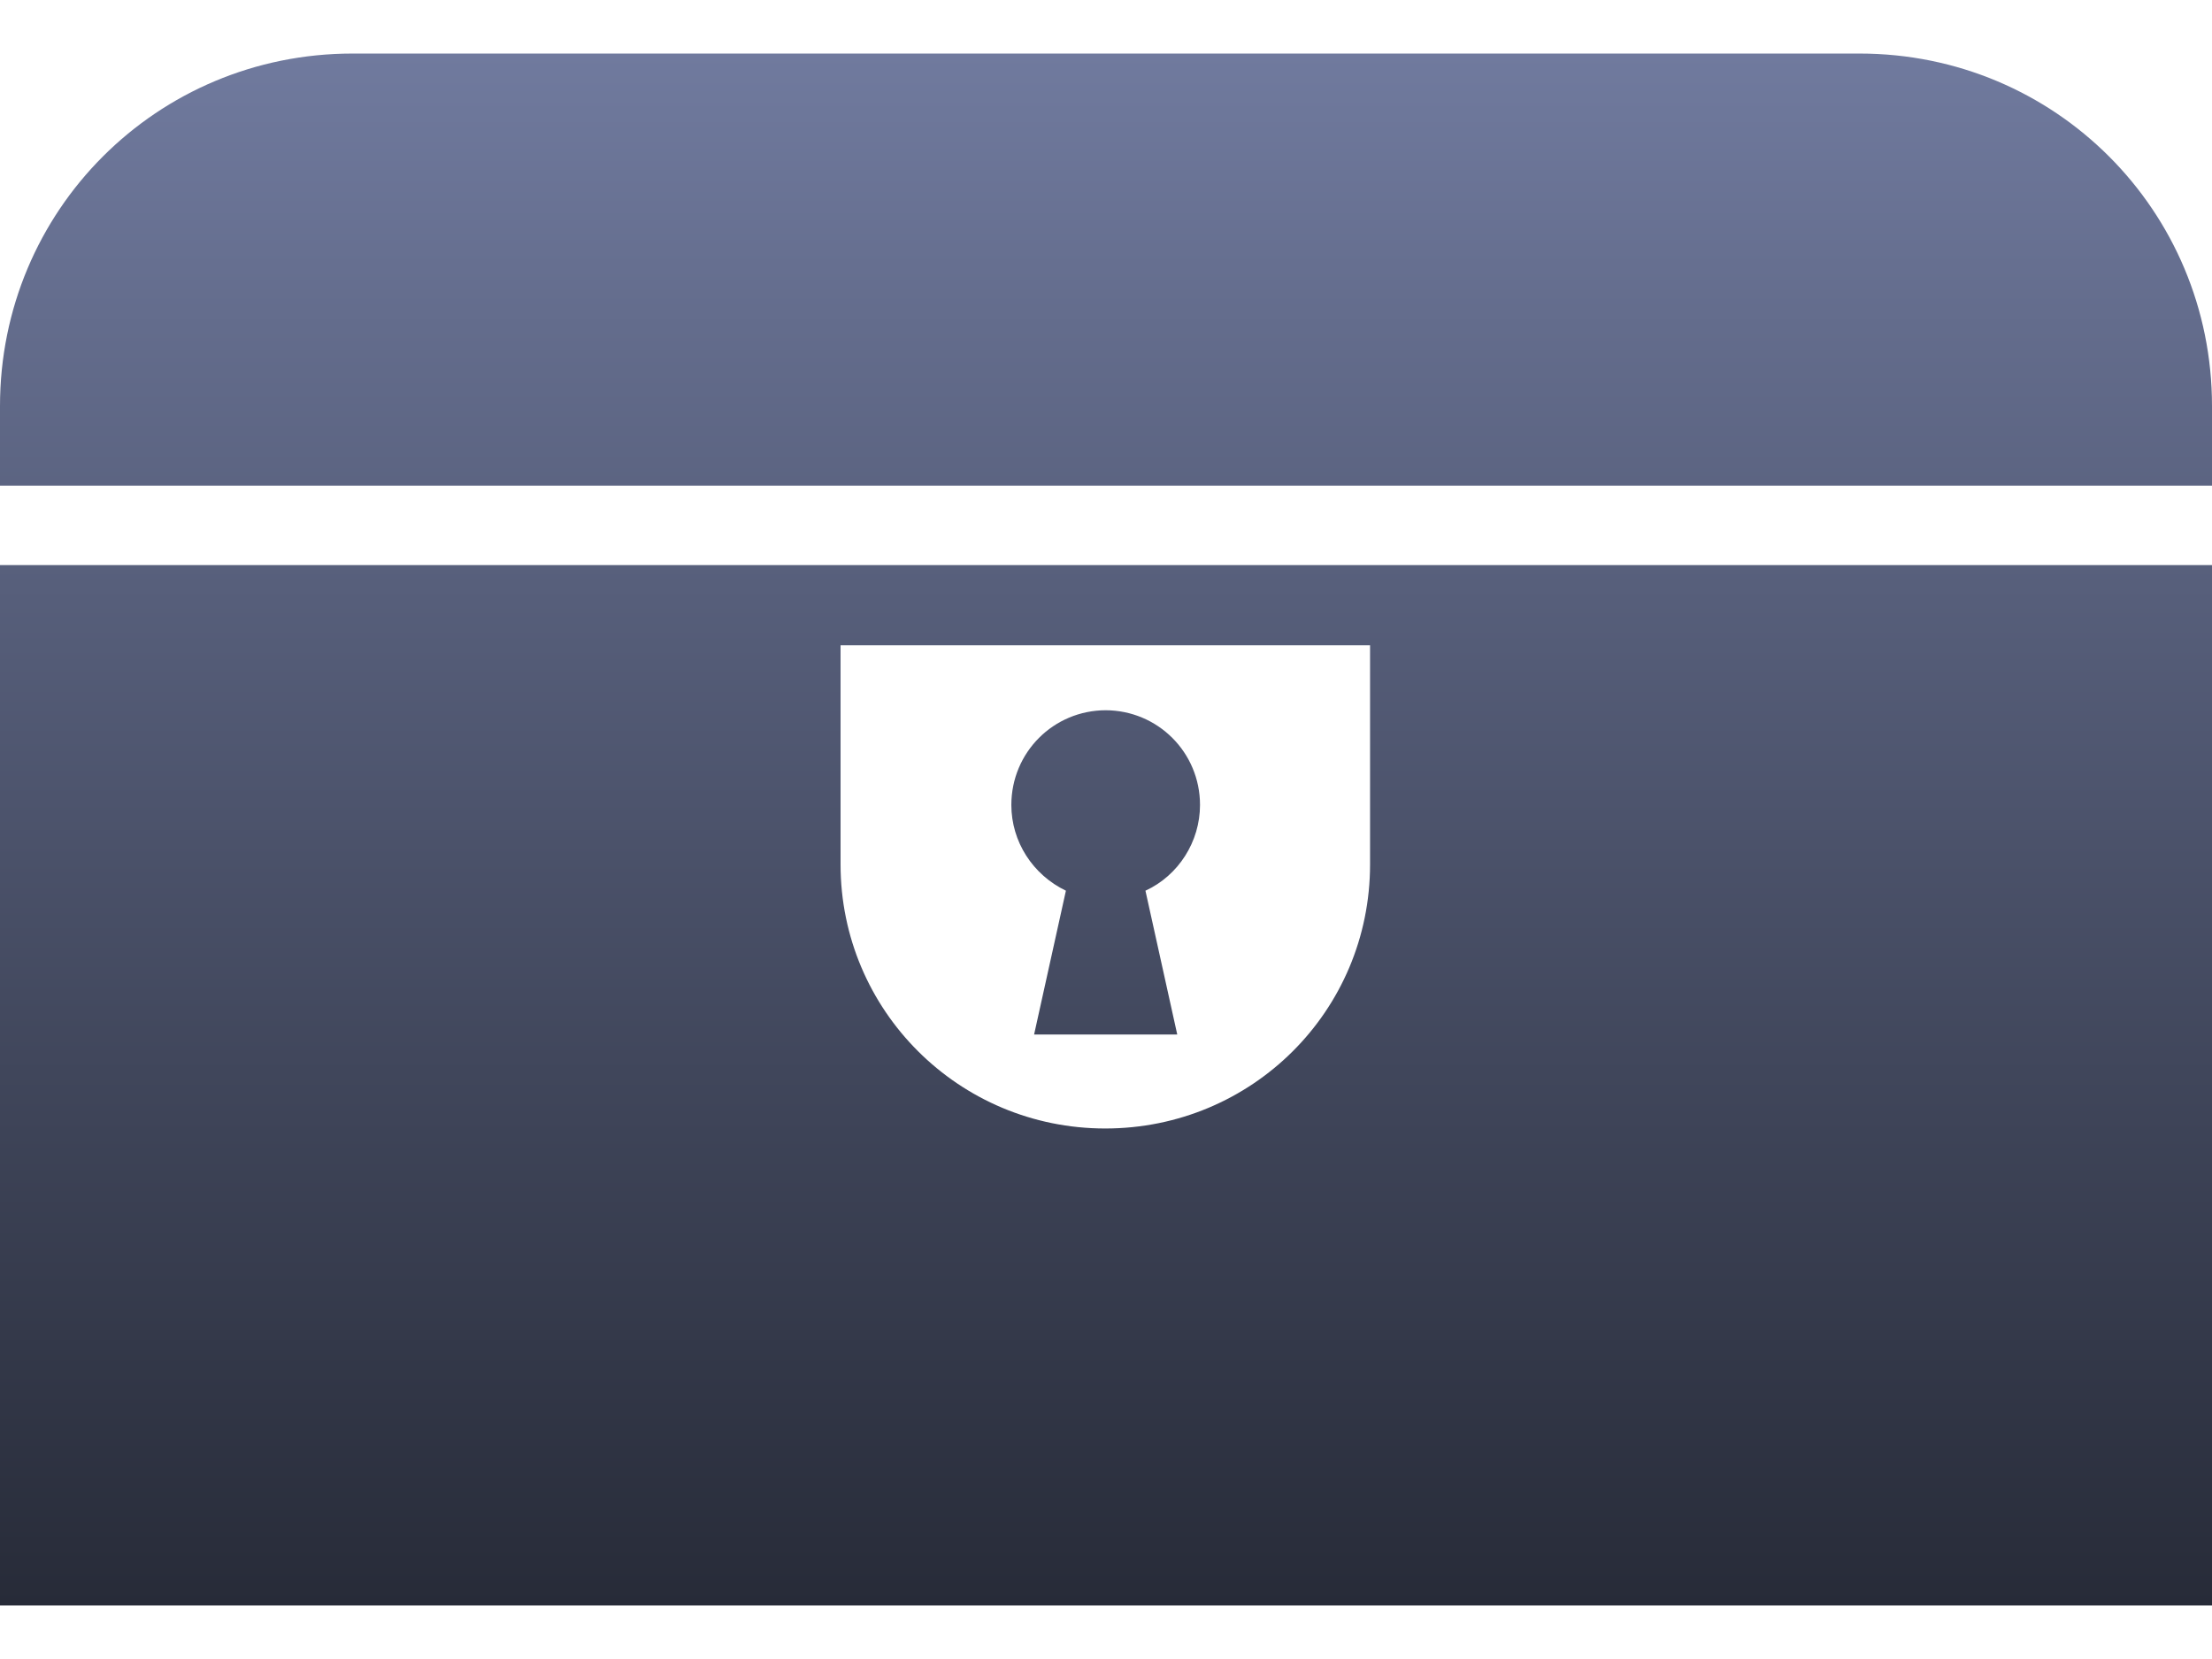 <svg width="24" height="18" viewBox="0 0 24 18" fill="none" xmlns="http://www.w3.org/2000/svg">
<path d="M3.825 0.581C1.702 0.581 0 2.284 0 4.406V5.269H24V4.406C24 2.284 22.297 0.581 20.175 0.581H3.825ZM0 6.131V17.419H24V6.131H0ZM9.127 7.001H14.865V9.379C14.865 10.969 13.582 12.244 11.992 12.244C10.402 12.244 9.12 10.961 9.12 9.379V7.001H9.127ZM12 7.706C11.43 7.706 10.973 8.164 10.973 8.734C10.973 9.131 11.205 9.491 11.565 9.664L11.22 11.224H12.773L12.428 9.664C12.787 9.499 13.02 9.131 13.02 8.734C13.02 8.164 12.562 7.706 11.992 7.706H12Z" fill="url(#paint0_linear_2328_14756)"/>
<defs>
<linearGradient id="paint0_linear_2328_14756" x1="12" y1="17.419" x2="12" y2="0.581" gradientUnits="userSpaceOnUse">
<stop stop-color="#272B38"/>
<stop offset="1" stop-color="#707A9E"/>
</linearGradient>
</defs>
</svg>
